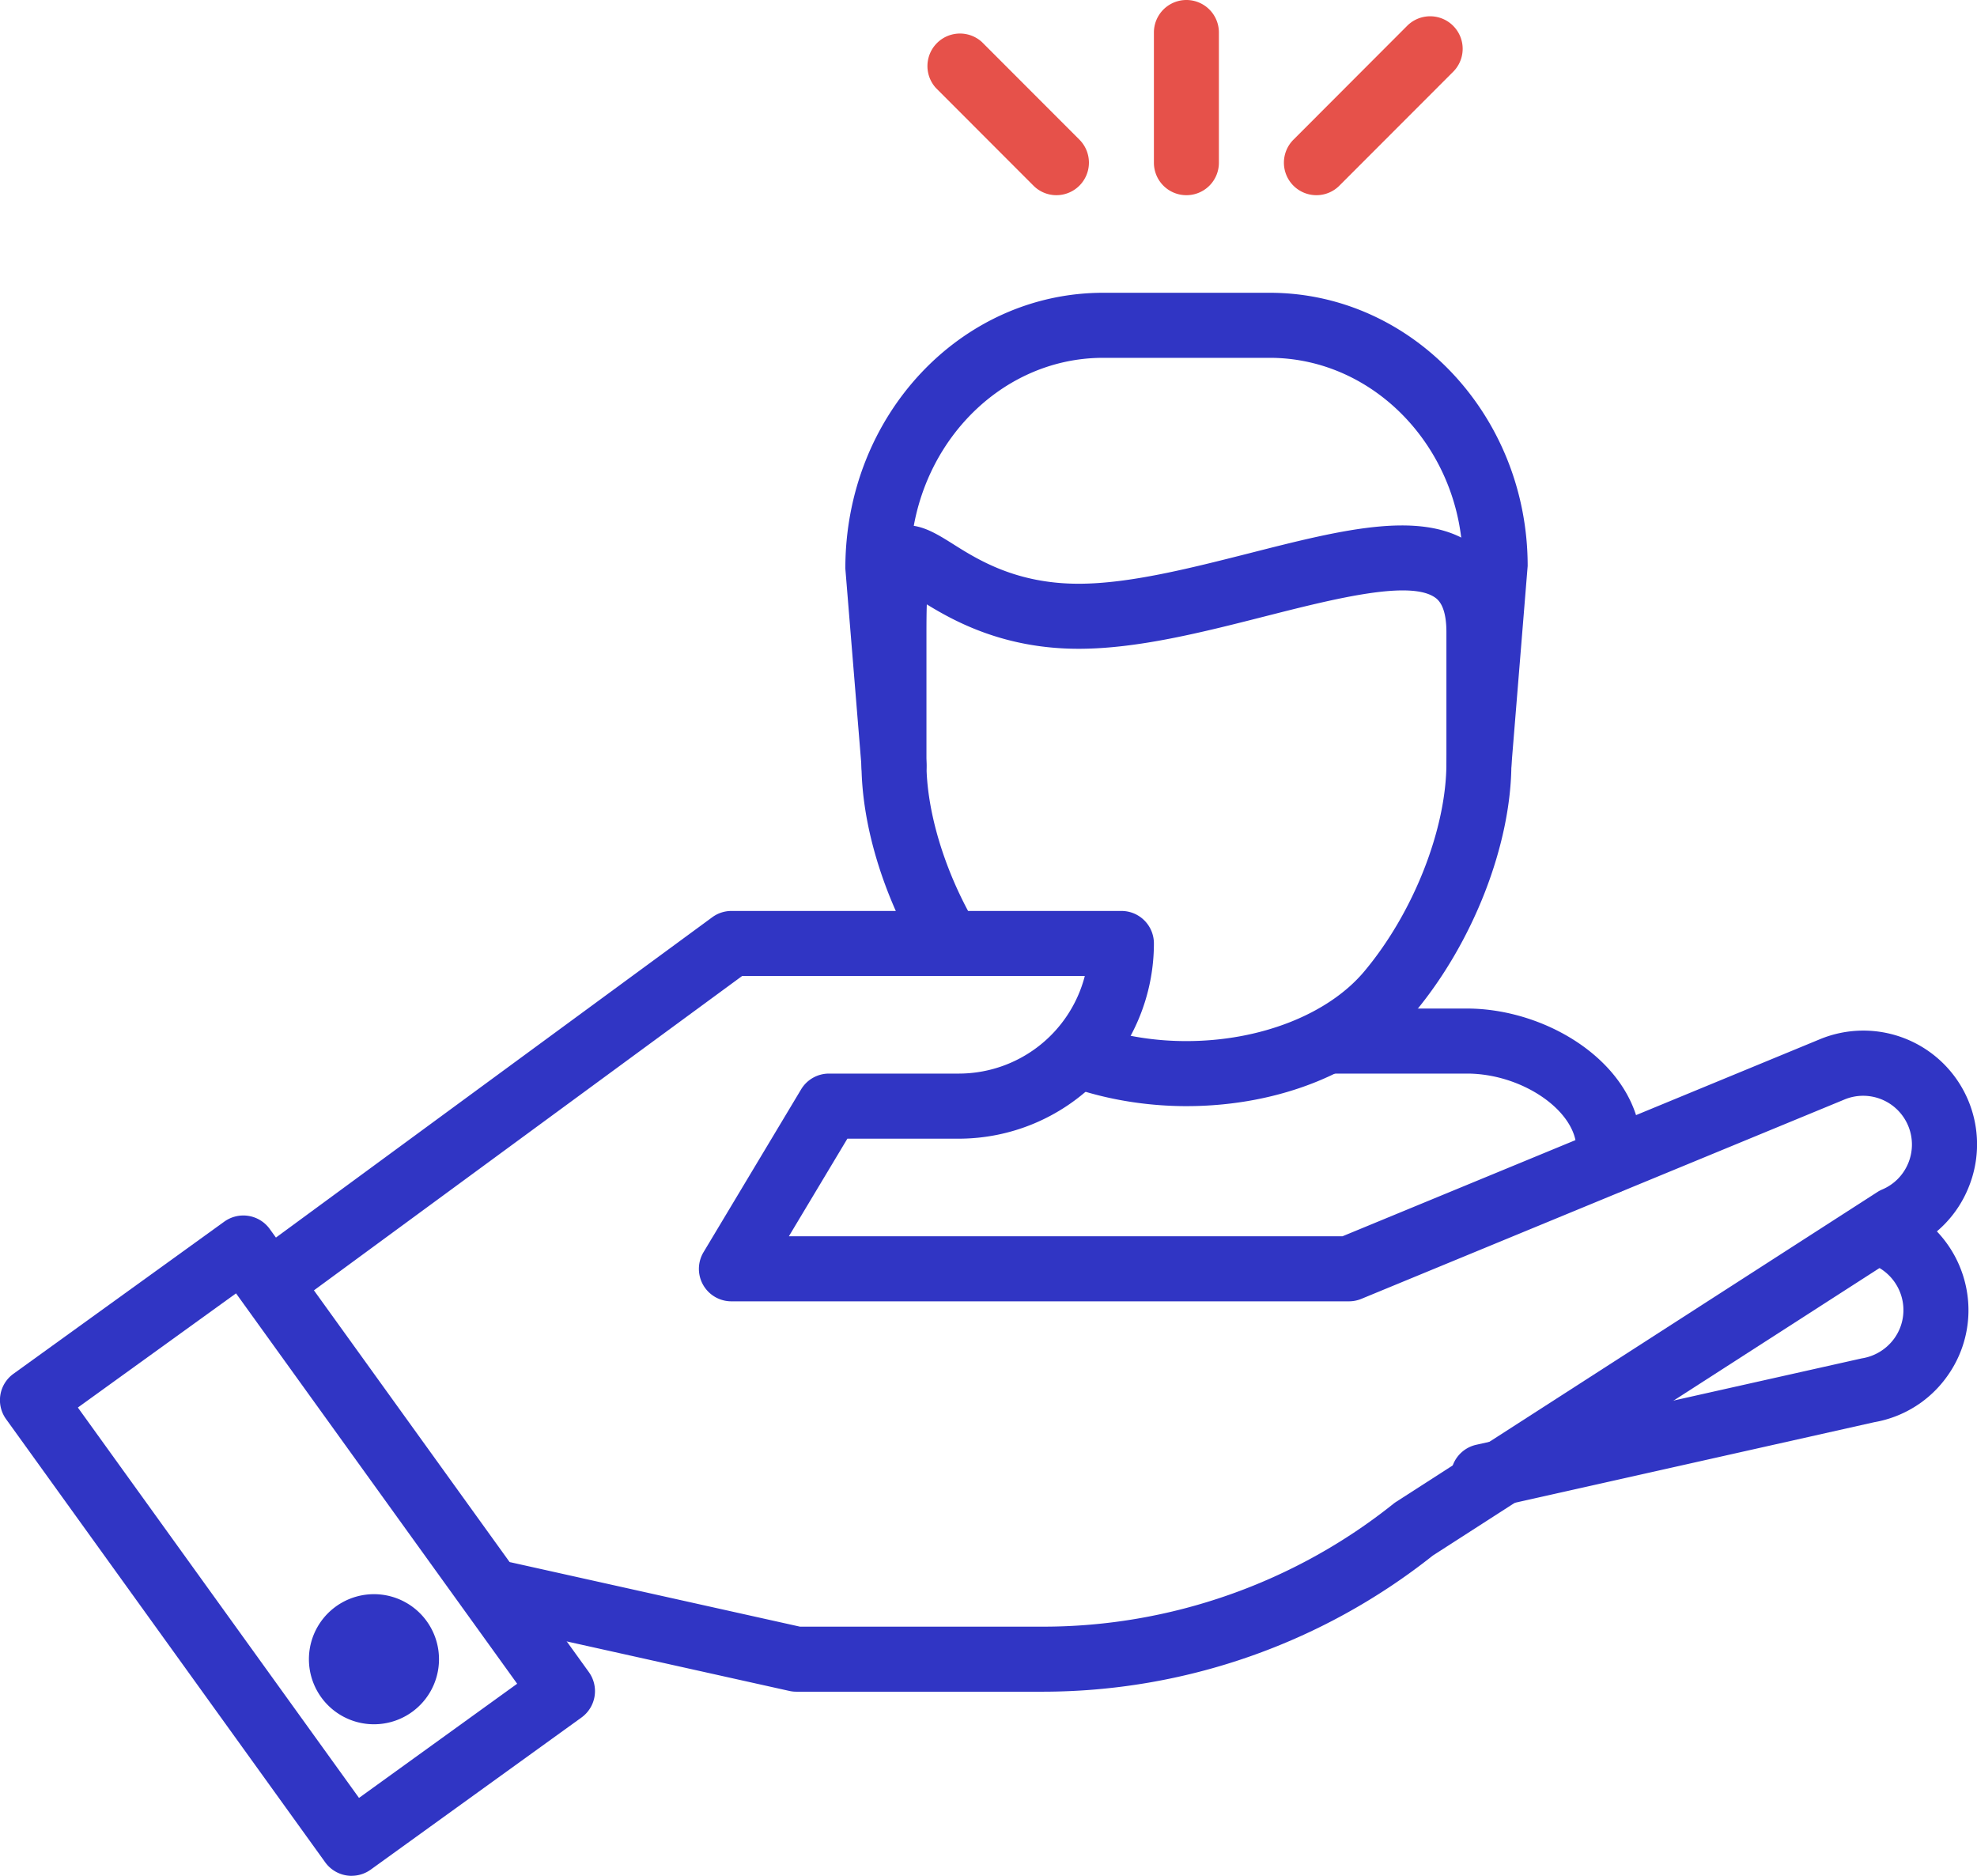 <svg width="39" height="37" fill="none" xmlns="http://www.w3.org/2000/svg"><path d="M31.738 23.548a.641.641 0 01-.64-.642v-.244c0-.75-1.07-1.486-2.16-1.486h-2.62a.64.64 0 010-1.283h2.62c1.628 0 3.441 1.137 3.441 2.769v.244a.641.641 0 01-.64.642zm-2.563-7.827c-.018 0-.035 0-.053-.002a.641.641 0 01-.587-.692l.321-3.916c-.003-2.211-1.71-4.053-3.81-4.053h-3.283c-2.1 0-3.808 1.842-3.808 4.105l.318 3.864a.641.641 0 11-1.277.105l-.32-3.916c-.003-3.024 2.28-5.441 5.087-5.441h3.283c2.807 0 5.09 2.417 5.09 5.388l-.323 3.97a.641.641 0 01-.638.588z" fill="#3035C4"/><path d="M23.405 21.818c-.76 0-1.526-.122-2.216-.354a.642.642 0 01.408-1.217 5.74 5.74 0 001.807.288c1.453 0 2.798-.527 3.509-1.375.969-1.156 1.62-2.807 1.62-4.107v-2.586c0-.337-.07-.562-.205-.667-.483-.377-2.018.013-3.372.357-1.238.315-2.518.64-3.678.64-1.442 0-2.414-.519-2.995-.876-.005.143-.007.322-.007.546v2.586c0 .936.349 2.101.932 3.116a.642.642 0 01-1.11.64c-.702-1.219-1.104-2.588-1.104-3.756v-2.586c0-1.091.024-1.722.531-2.003.453-.253.88.02 1.258.256.501.317 1.258.794 2.495.794 1 0 2.2-.306 3.362-.6 1.877-.478 3.496-.89 4.475-.128.465.362.7.927.7 1.68v2.587c0 1.604-.754 3.54-1.92 4.932-.962 1.148-2.641 1.833-4.49 1.833zm5.85 7.948a.642.642 0 01-.14-1.267l7.609-1.705a.977.977 0 00.65-.402.956.956 0 00.16-.718.968.968 0 00-.614-.738.641.641 0 01.445-1.204 2.255 2.255 0 011.432 1.72 2.23 2.23 0 01-.373 1.677 2.23 2.23 0 01-1.45.923l-7.578 1.699a.659.659 0 01-.141.015z" fill="#3035C4"/><path d="M20.581 33.368h-4.87a.633.633 0 01-.139-.015L9.803 32.07a.642.642 0 01.278-1.253l5.7 1.268h4.8c2.502 0 4.956-.862 6.91-2.426a.562.562 0 01.054-.038l9.489-6.108a.633.633 0 01.096-.051c.237-.1.42-.288.516-.525a.962.962 0 00-1.267-1.247l-9.525 3.93a.642.642 0 01-.244.048H14.43a.64.64 0 01-.55-.972l1.923-3.208a.641.641 0 01.55-.312h2.564a2.569 2.569 0 002.483-1.925h-6.76l-8.746 6.42a.642.642 0 01-.758-1.035l8.915-6.544a.639.639 0 01.378-.124h7.693c.354 0 .641.287.641.642a3.853 3.853 0 01-3.846 3.85h-2.201l-1.154 1.925h10.921l9.402-3.88a2.243 2.243 0 012.95 2.913 2.23 2.23 0 01-1.15 1.202l-9.419 6.062a12.387 12.387 0 01-7.684 2.686z" fill="#3035C4"/><path d="M6.936 37a.643.643 0 01-.52-.266L.121 27.993a.64.64 0 01.145-.896l4.16-3.002a.643.643 0 01.895.146l6.295 8.74a.642.642 0 01-.145.896l-4.16 3.002a.642.642 0 01-.375.12zm-5.4-9.237l5.546 7.7 3.12-2.252-5.546-7.7-3.12 2.252z" fill="#3035C4"/><path d="M8.66 32.727a1.283 1.283 0 11-2.566.001 1.283 1.283 0 012.566-.001z" fill="#3035C4"/><path d="M23.405 3.85a.64.64 0 01-.642-.642V.641a.64.64 0 111.282 0v2.567a.64.64 0 01-.64.642zm2.564 0a.641.641 0 01-.453-1.095L27.759.509a.64.64 0 11.907.907l-2.244 2.246a.638.638 0 01-.453.188zm-5.129 0a.637.637 0 01-.453-.188l-1.923-1.925a.642.642 0 01.906-.908l1.924 1.926a.642.642 0 01-.454 1.095z" fill="#E6514A"/></svg>